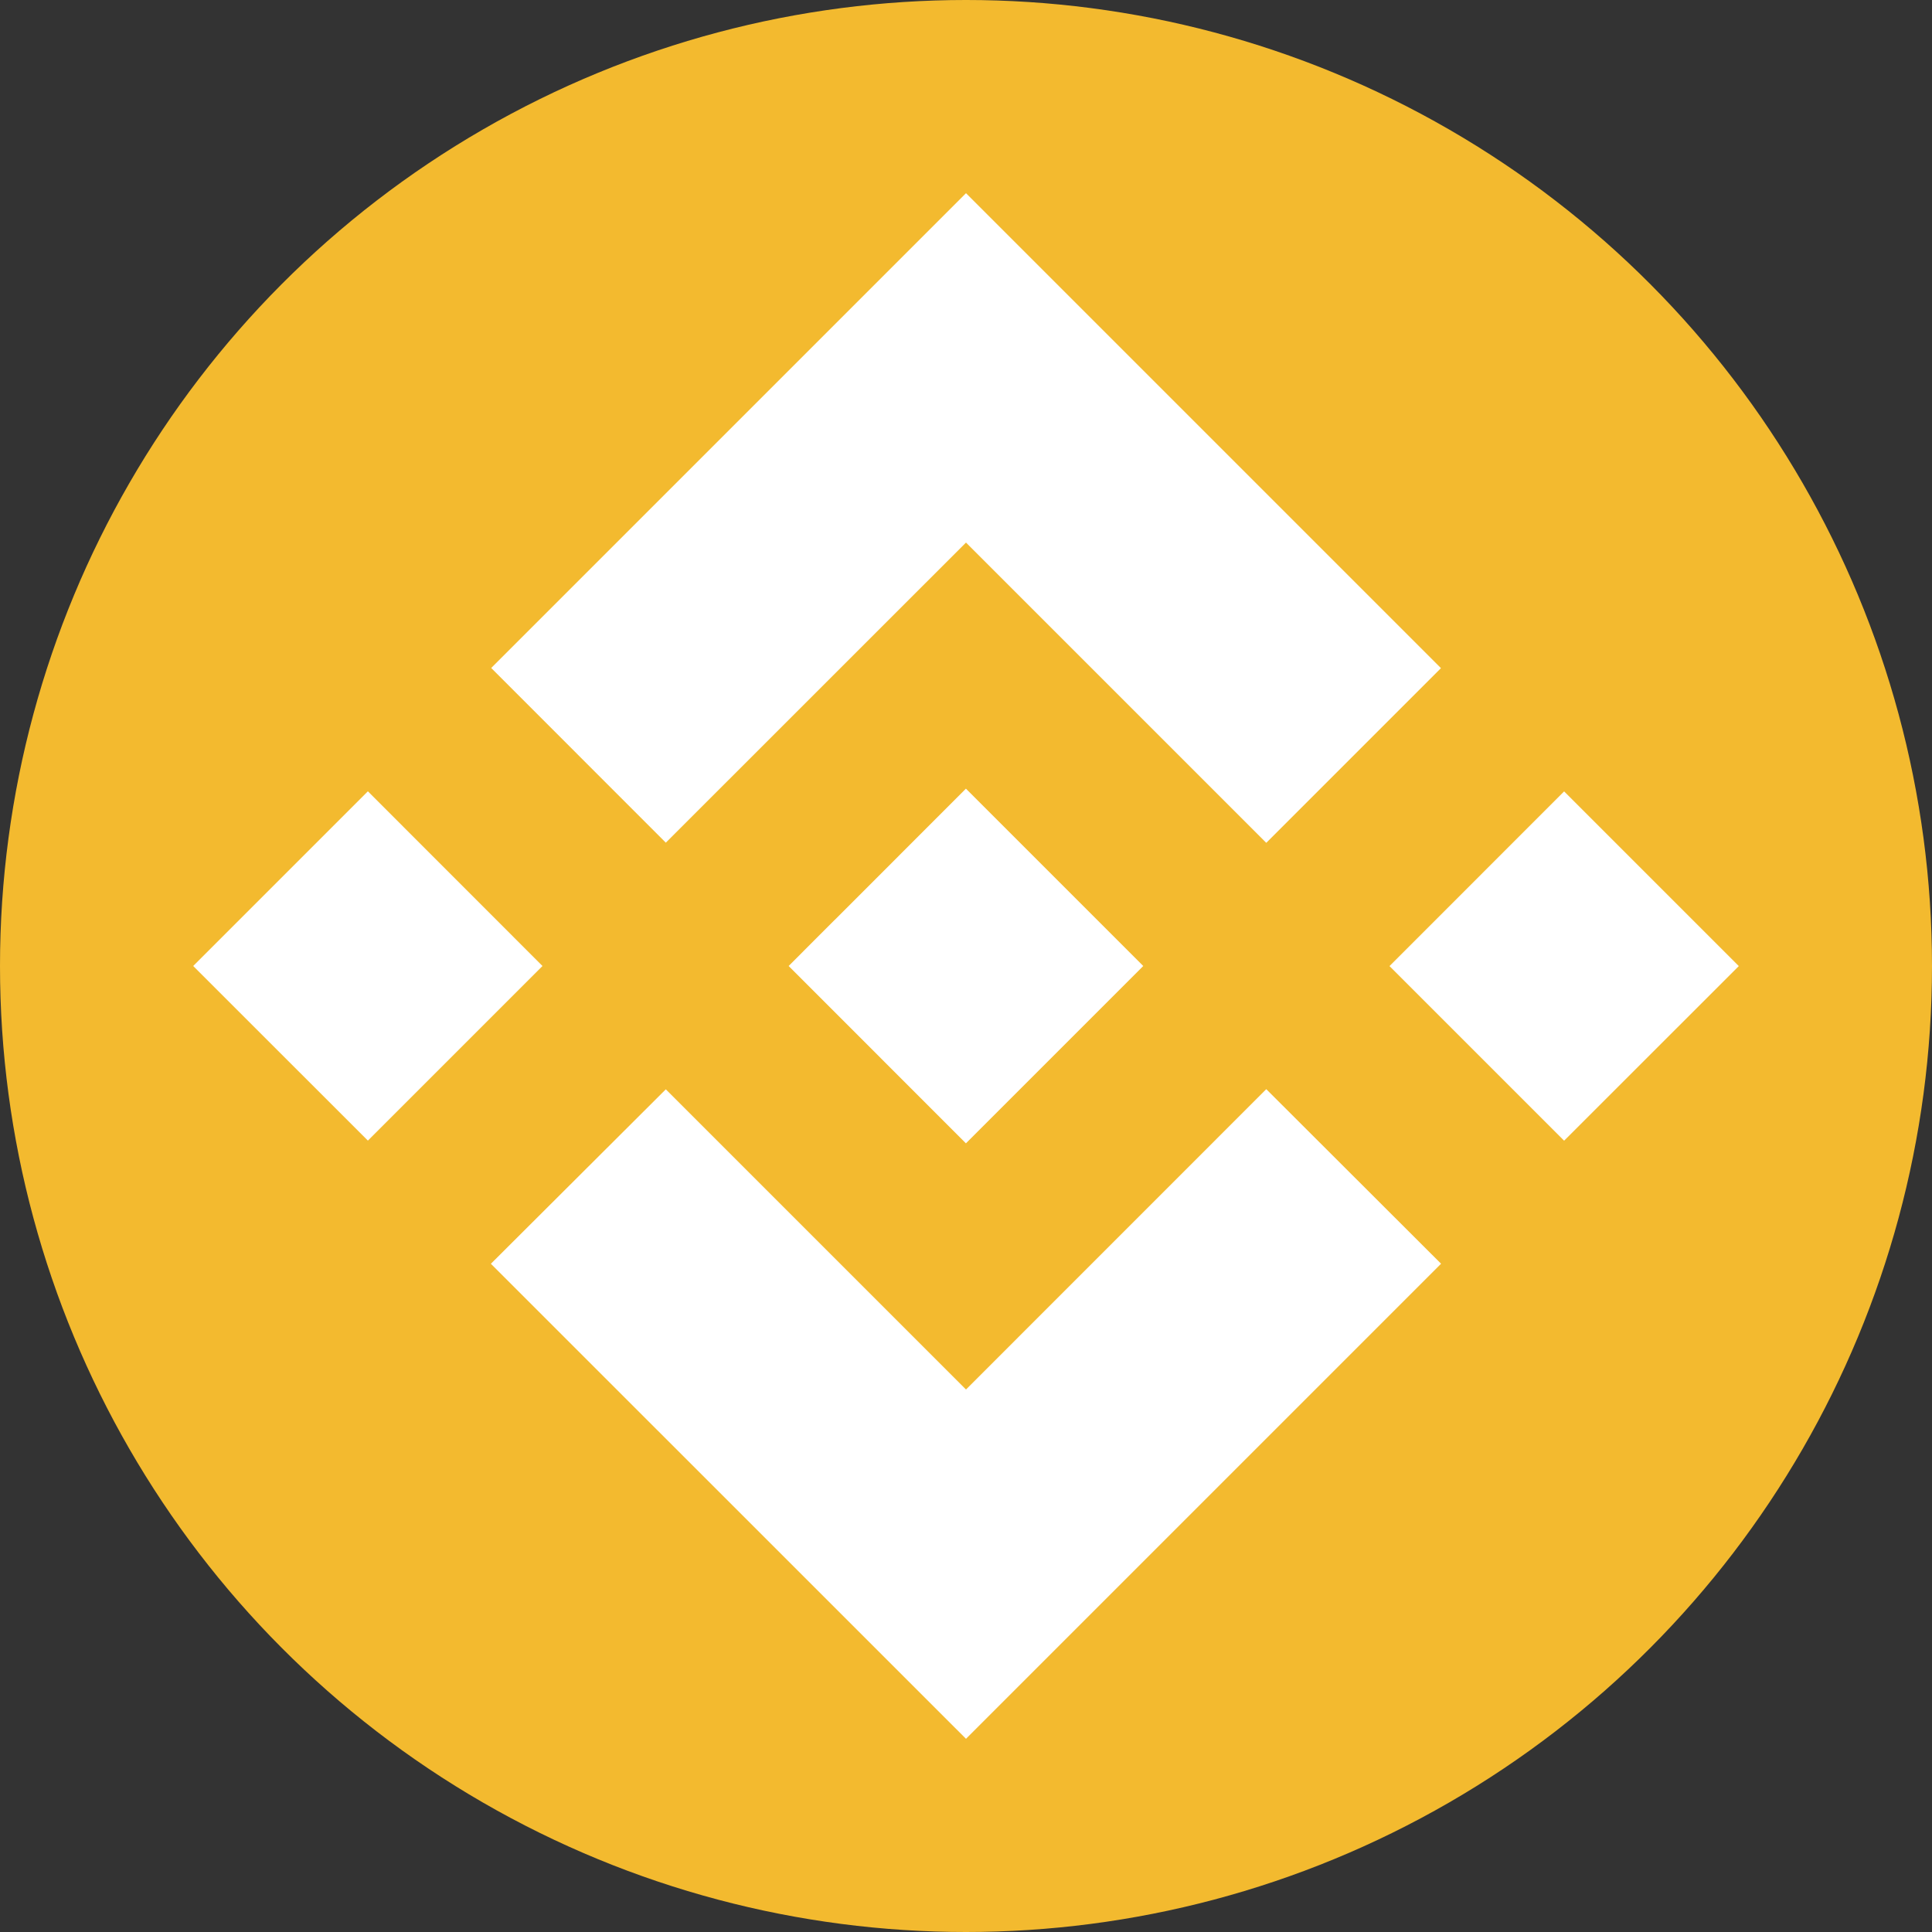 <svg width="24" height="24" viewBox="0 0 24 24" fill="none" xmlns="http://www.w3.org/2000/svg">
<rect x="0" y="0" width="24" height="24" fill="#333333" stroke="none"/>
<g clip-path="url(#clip0_8_2956)">
<circle cx="12" cy="12" r="12" fill="#F3BA2F"/>
<path d="M8.271 10.468L12 6.74L15.73 10.47L17.9 8.3L12 2.4L6.102 8.298L8.271 10.468Z" fill="white"/>
<path d="M6.739 12L4.57 9.83L2.4 12L4.57 14.169L6.739 12Z" fill="white"/>
<path d="M8.271 13.532L12 17.261L15.73 13.53L17.901 15.698L17.9 15.7L12 21.6L6.101 15.702L6.098 15.699L8.271 13.532Z" fill="white"/>
<path d="M19.43 14.17L21.6 12.001L19.43 9.831L17.261 12.001L19.43 14.17Z" fill="white"/>
<path d="M14.2 11.999H14.201L11.999 9.797L10.373 11.424H10.372L10.185 11.611L9.8 11.997L9.797 12L9.8 12.003L11.999 14.203L14.201 12.001L14.202 12L14.2 11.999Z" fill="white"/>
</g>
<defs>
<clipPath id="clip0_8_2956">
<rect width="24" height="24" fill="white"/>
</clipPath>
</defs>
</svg>
